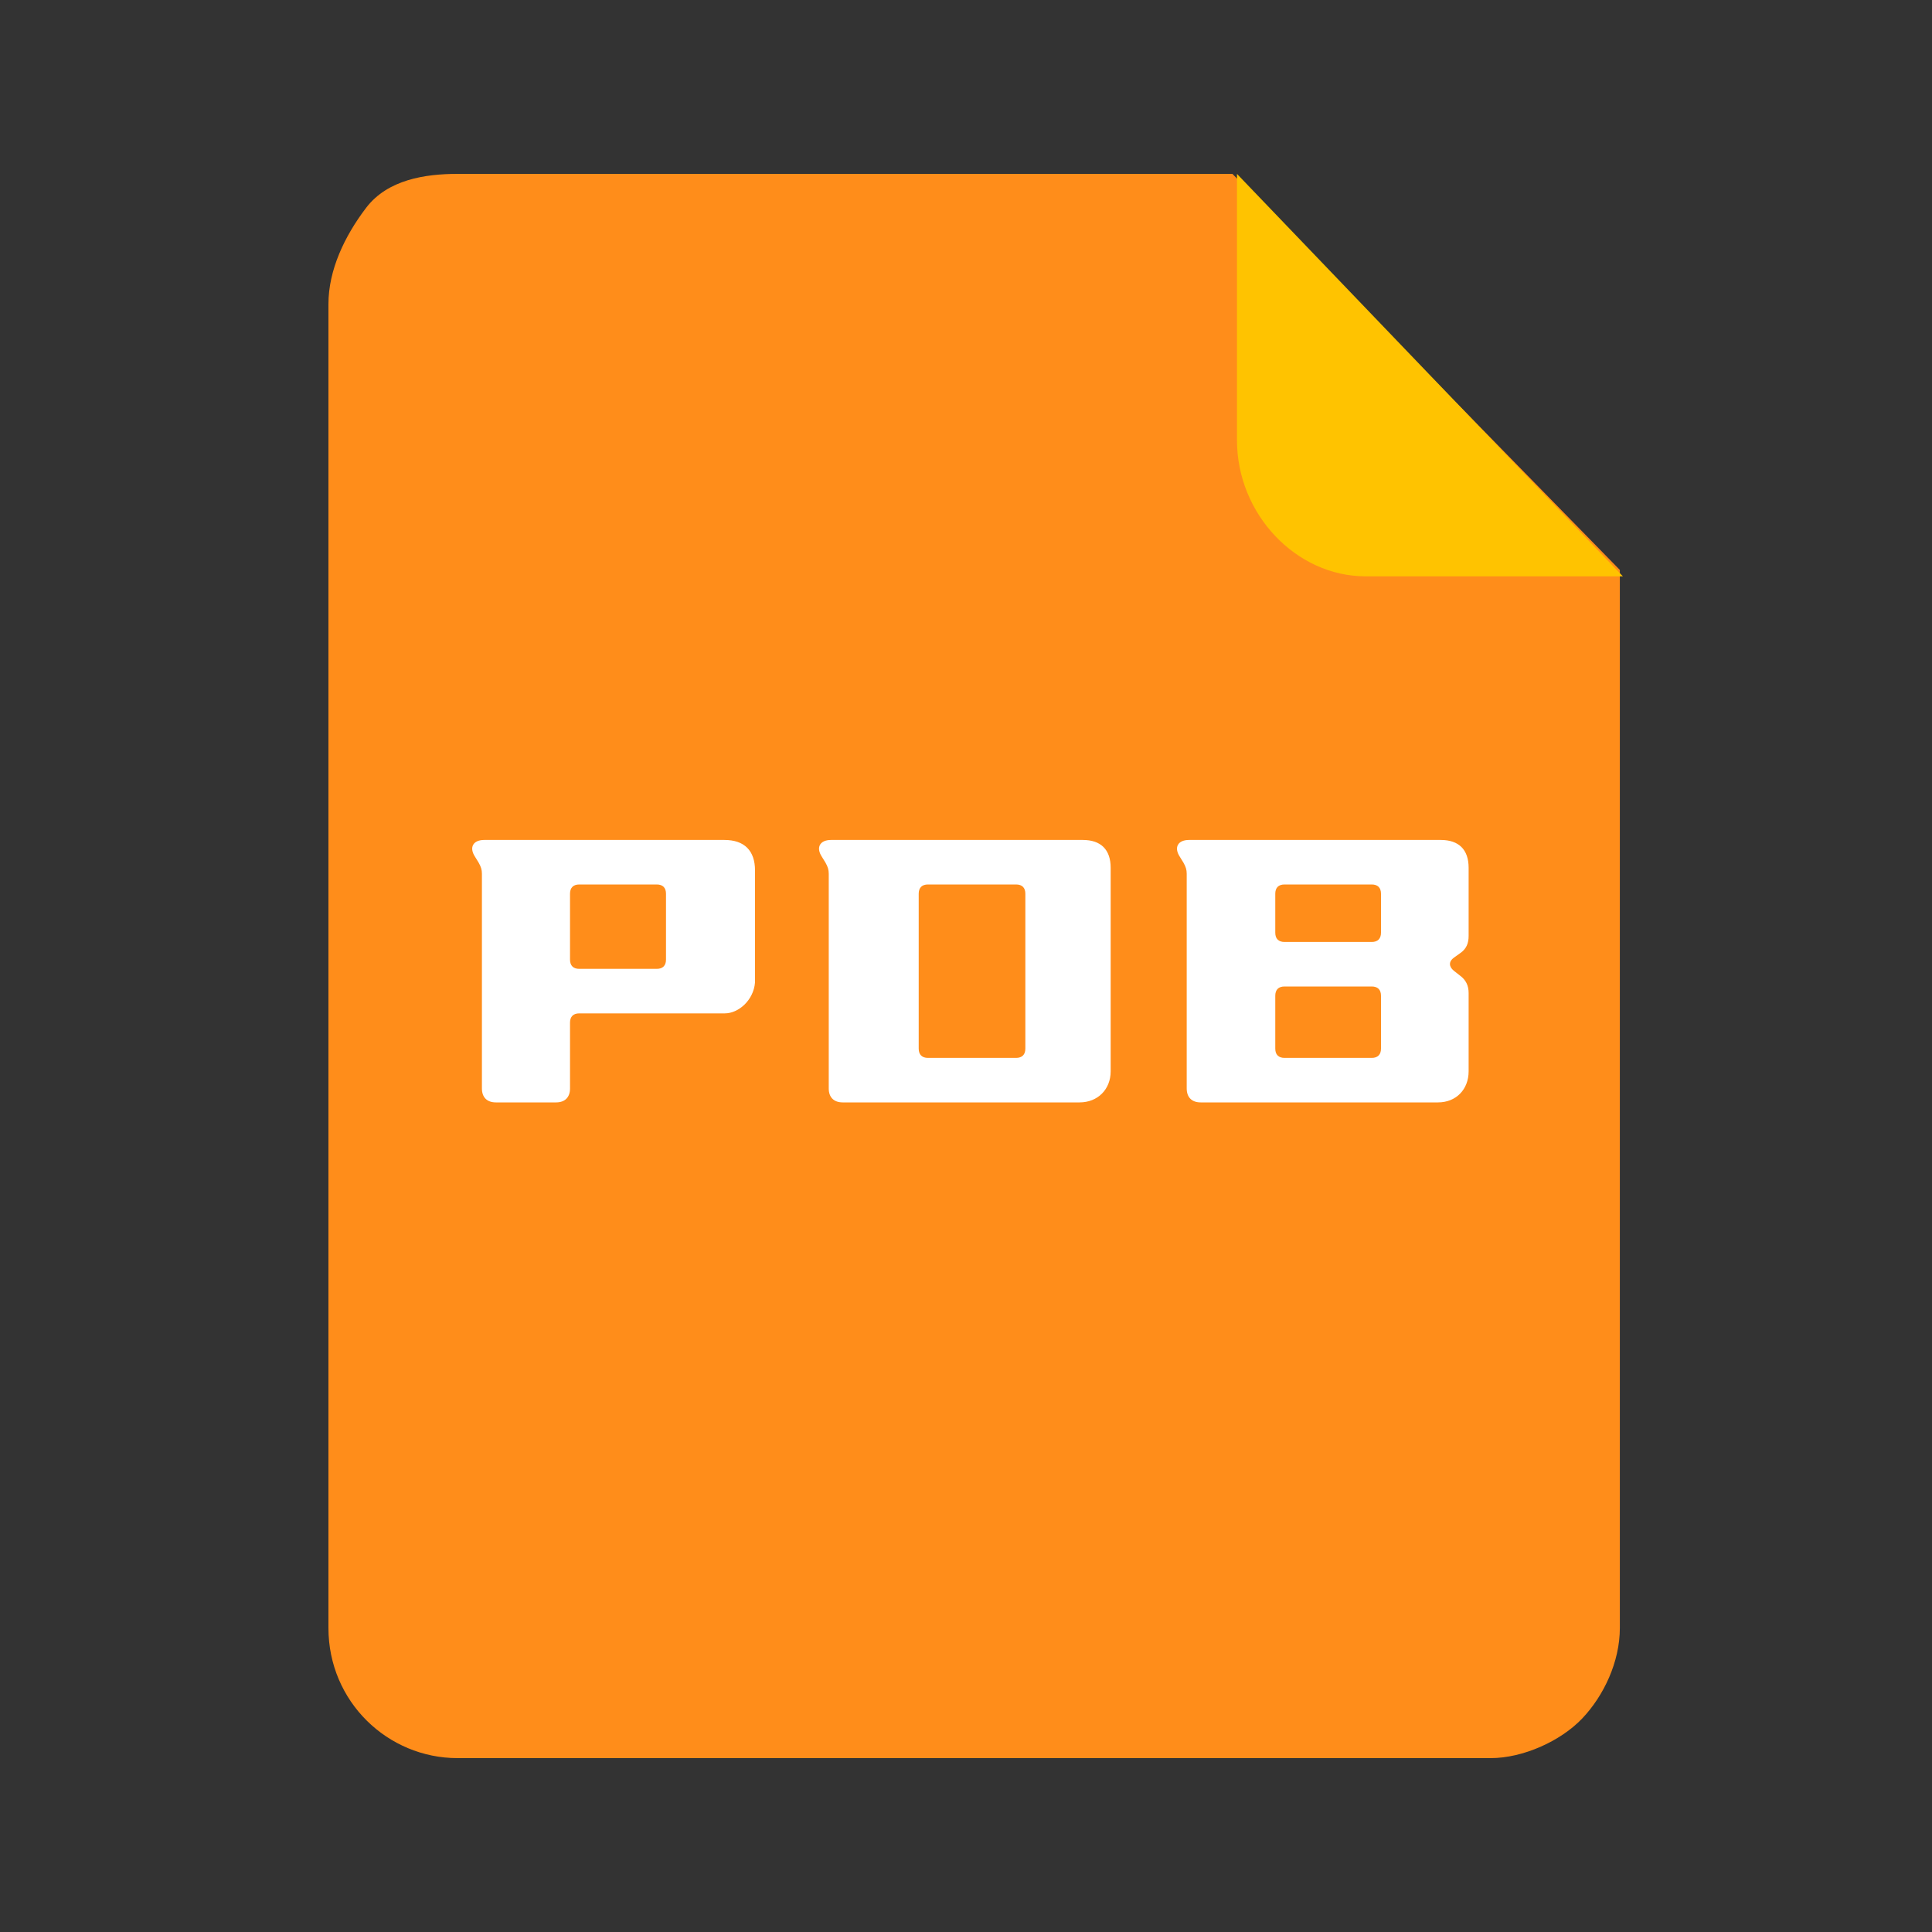 <svg xmlns="http://www.w3.org/2000/svg" xmlns:xlink="http://www.w3.org/1999/xlink" width="100" height="100" viewBox="0 0 100 100" fill="none">
<rect x="0" y="0" width="100" height="100" fill="#333333" stroke="none"/>
<path d="M17 15.736C17 13.979 17.835 12.221 18.95 10.757C20.064 9.293 22.013 9 23.684 9L63.79 9L83.843 29.5L83.843 84.264C83.843 86.021 83.007 87.778 81.893 88.95C80.779 90.121 78.829 91 77.158 91L23.684 91C20.064 91 17 88.071 17 84.264L17 15.736Z"   fill="#FF8D1A" >
</path>
<path d="M84 29.831L70.684 29.831C67.078 29.831 64.026 26.603 64.026 22.789L64.026 9L84 29.831Z"   fill="#FFC300" >
</path>
<g >
<path     fill="#FFFFFF"  d="M37.496 43.476L25.064 43.476C24.488 43.476 24.272 43.86 24.584 44.34L24.776 44.652C24.896 44.868 24.944 45.012 24.944 45.228L24.944 56.34C24.944 56.796 25.208 57.06 25.664 57.06L28.784 57.06C29.24 57.06 29.504 56.796 29.504 56.34L29.504 52.932C29.504 52.62 29.672 52.452 29.984 52.452L37.52 52.452C38.216 52.452 39.008 51.78 39.08 50.844L39.08 45.06C39.08 44.028 38.528 43.476 37.496 43.476ZM34.472 46.26L34.472 49.668C34.472 49.98 34.304 50.148 33.992 50.148L29.984 50.148C29.672 50.148 29.504 49.98 29.504 49.668L29.504 46.26C29.504 45.948 29.672 45.78 29.984 45.78L33.992 45.78C34.304 45.78 34.472 45.948 34.472 46.26ZM56.048 43.476L43.016 43.476C42.44 43.476 42.224 43.86 42.536 44.34L42.728 44.652C42.848 44.868 42.896 45.012 42.896 45.228L42.896 56.34C42.896 56.796 43.16 57.06 43.616 57.06L55.88 57.06C56.816 57.06 57.488 56.388 57.488 55.452L57.488 44.916C57.488 43.98 56.984 43.476 56.048 43.476ZM53.072 46.26L53.072 54.276C53.072 54.588 52.904 54.756 52.592 54.756L48.032 54.756C47.72 54.756 47.552 54.588 47.552 54.276L47.552 46.26C47.552 45.948 47.72 45.78 48.032 45.78L52.592 45.78C52.904 45.78 53.072 45.948 53.072 46.26ZM74.576 43.476L61.544 43.476C60.968 43.476 60.752 43.86 61.064 44.34L61.256 44.652C61.376 44.868 61.424 45.012 61.424 45.228L61.424 56.34C61.424 56.796 61.688 57.06 62.144 57.06L74.432 57.06C75.368 57.06 76.016 56.388 76.016 55.452L76.016 51.396C76.016 51.012 75.872 50.724 75.584 50.508L75.248 50.244C74.984 50.028 74.984 49.764 75.248 49.572L75.584 49.332C75.896 49.116 76.016 48.828 76.016 48.444L76.016 44.916C76.016 43.98 75.512 43.476 74.576 43.476ZM71.48 46.26L71.48 48.276C71.48 48.588 71.312 48.756 71 48.756L66.488 48.756C66.176 48.756 66.008 48.588 66.008 48.276L66.008 46.26C66.008 45.948 66.176 45.78 66.488 45.78L71 45.78C71.312 45.78 71.48 45.948 71.48 46.26ZM71.48 51.54L71.48 54.276C71.48 54.588 71.312 54.756 71 54.756L66.488 54.756C66.176 54.756 66.008 54.588 66.008 54.276L66.008 51.54C66.008 51.228 66.176 51.06 66.488 51.06L71 51.06C71.312 51.06 71.48 51.228 71.48 51.54Z">
</path>
</g>
</svg>
